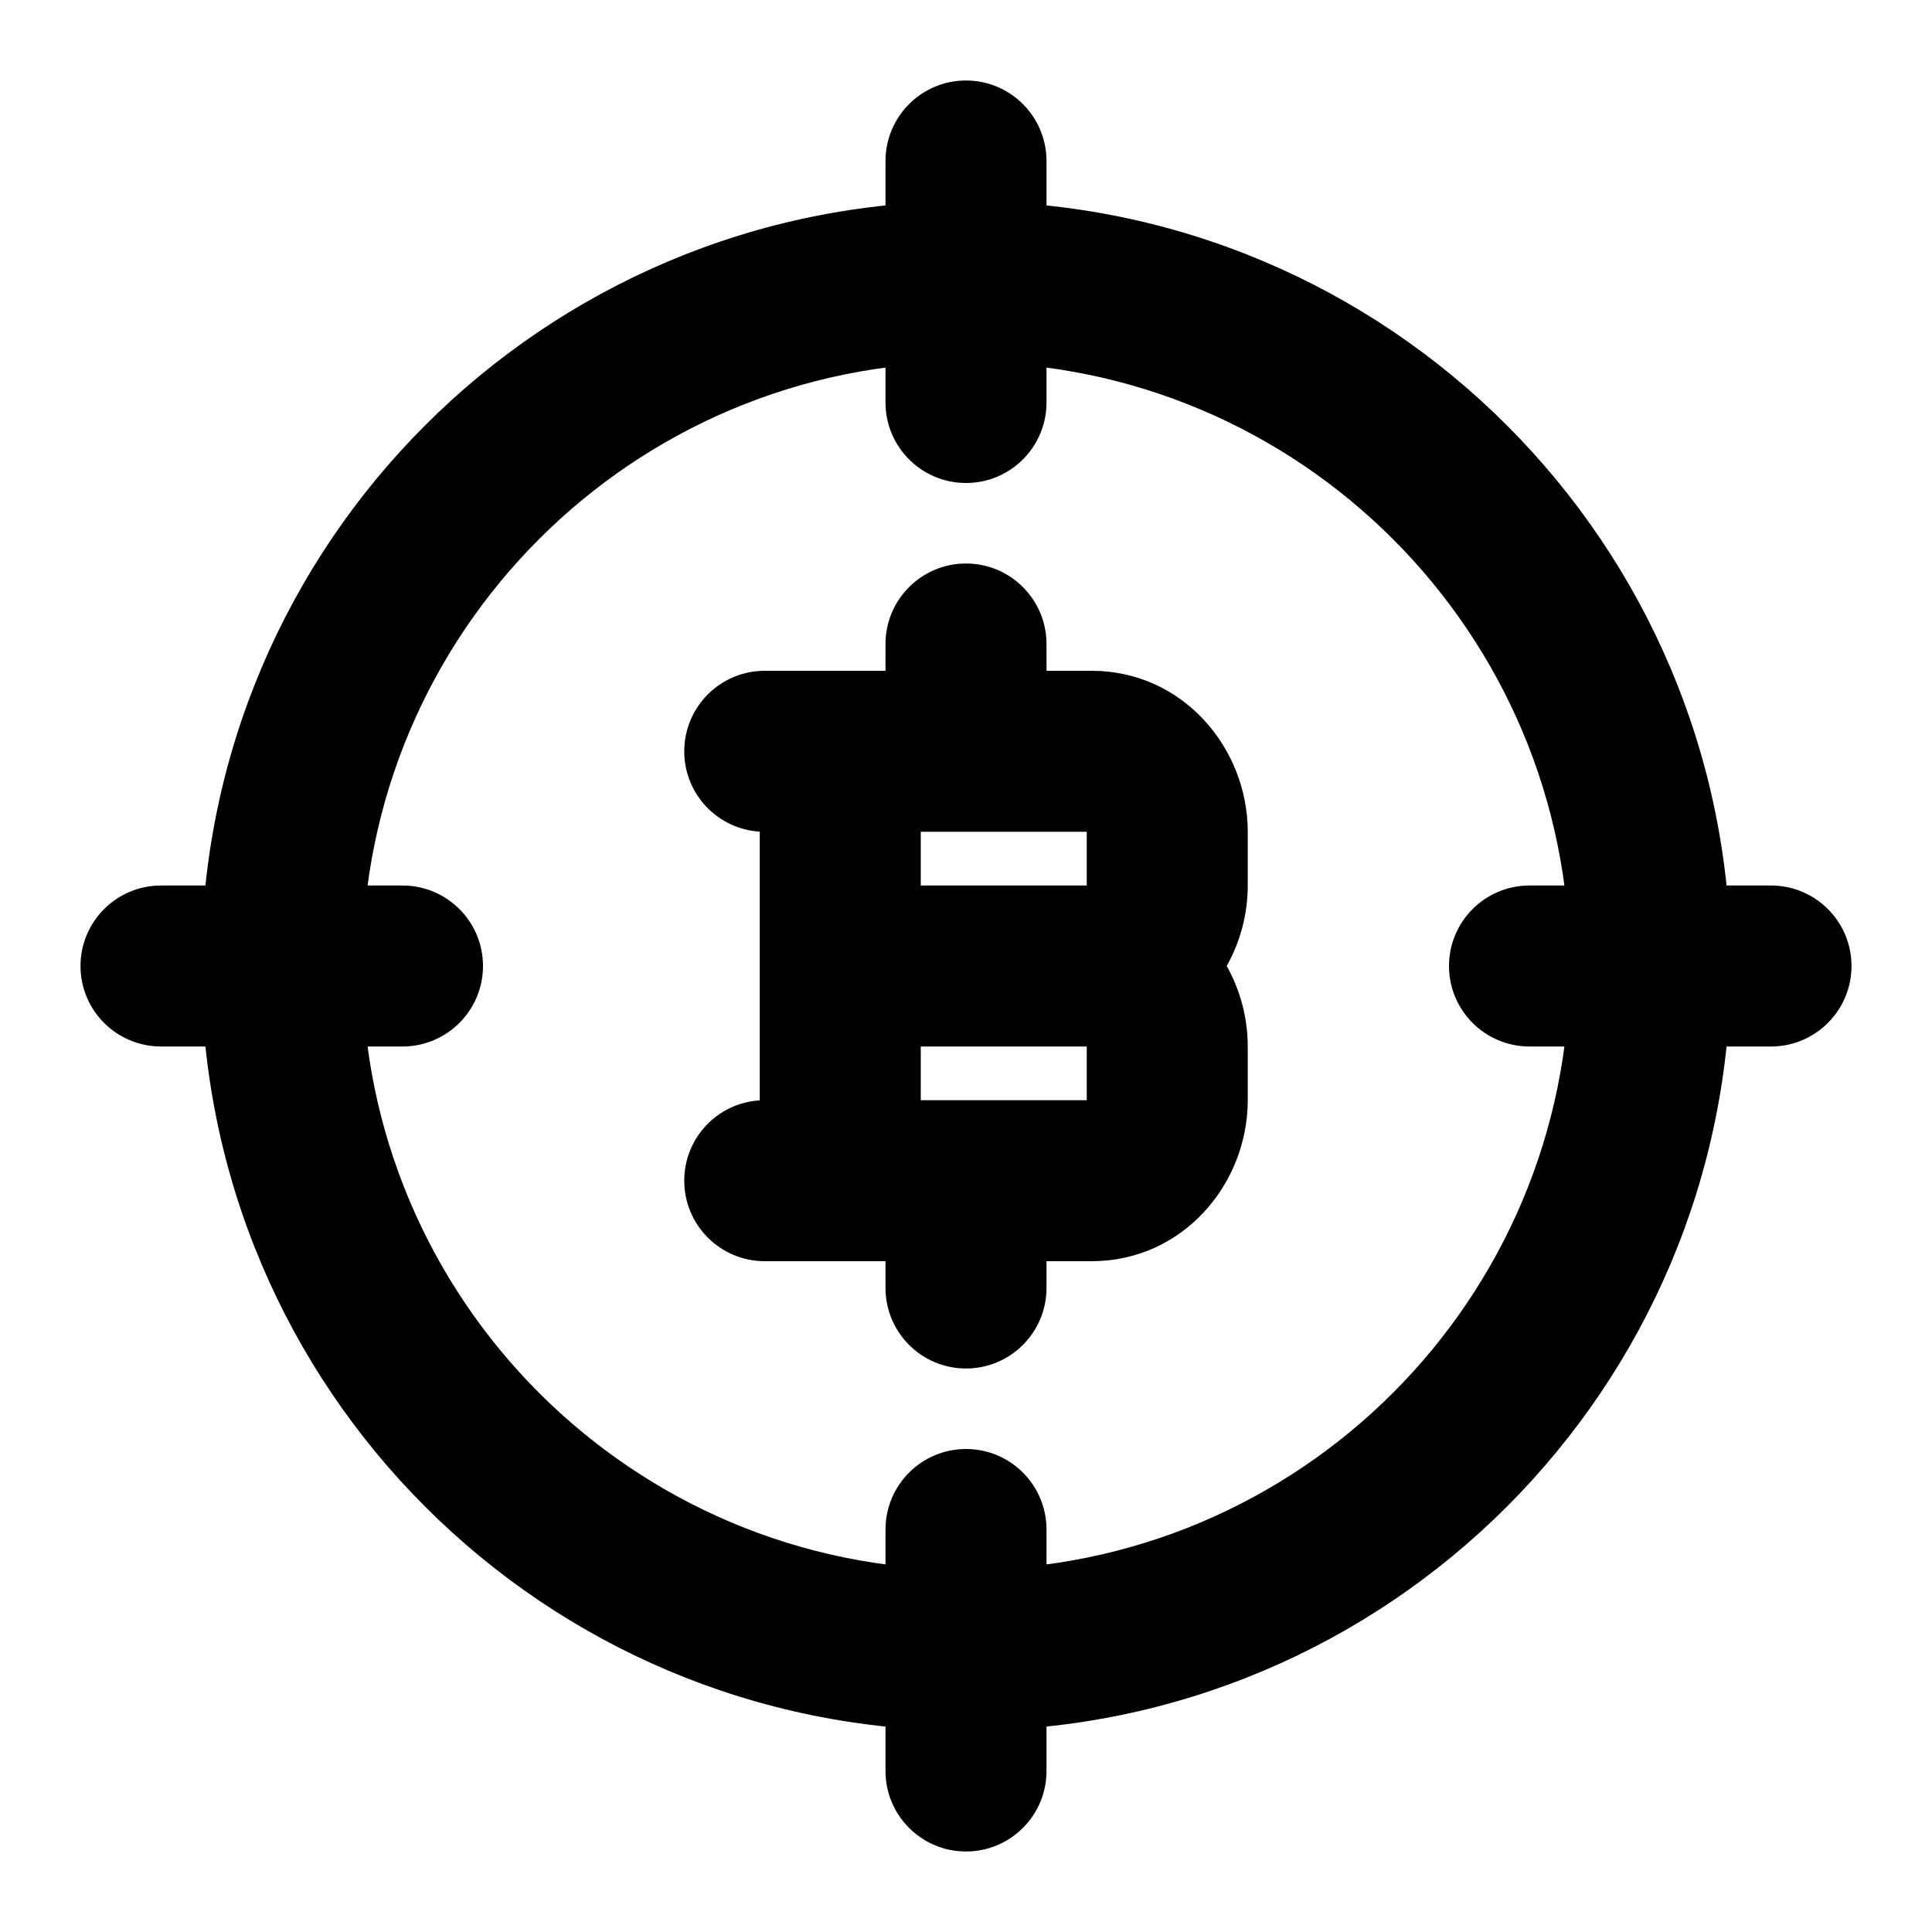 <svg width="24" height="24" viewBox="0 0 24 24" xmlns="http://www.w3.org/2000/svg">
    <path class="pr-icon-bulk-secondary" fill-rule="evenodd" clip-rule="evenodd" d="M12 19.5C7.858 19.5 4.5 16.142 4.5 12C4.5 7.858 7.858 4.5 12 4.5C16.142 4.5 19.5 7.858 19.5 12C19.5 16.142 16.142 19.5 12 19.5ZM2.5 12C2.5 17.247 6.753 21.5 12 21.5C17.247 21.5 21.5 17.247 21.5 12C21.5 6.753 17.247 2.5 12 2.5C6.753 2.5 2.5 6.753 2.5 12Z" />
    <path class="pr-icon-bulk-primary" fill-rule="evenodd" clip-rule="evenodd" d="M12 1C12.552 1 13 1.448 13 2V5C13 5.552 12.552 6 12 6C11.448 6 11 5.552 11 5V2C11 1.448 11.448 1 12 1Z" />
    <path class="pr-icon-bulk-primary" fill-rule="evenodd" clip-rule="evenodd" d="M23 12C23 12.552 22.552 13 22 13L19 13C18.448 13 18 12.552 18 12C18 11.448 18.448 11 19 11L22 11C22.552 11 23 11.448 23 12Z" />
    <path class="pr-icon-bulk-primary" fill-rule="evenodd" clip-rule="evenodd" d="M12 18C12.552 18 13 18.448 13 19L13 22C13 22.552 12.552 23 12 23C11.448 23 11 22.552 11 22L11 19C11 18.448 11.448 18 12 18Z" />
    <path class="pr-icon-bulk-primary" fill-rule="evenodd" clip-rule="evenodd" d="M6 12C6 12.552 5.552 13 5 13H2C1.448 13 1 12.552 1 12C1 11.448 1.448 11 2 11H5C5.552 11 6 11.448 6 12Z" />
    <path class="pr-icon-bulk-primary" fill-rule="evenodd" clip-rule="evenodd" d="M12 7C12.552 7 13 7.448 13 8V8.333H13.562C14.692 8.333 15.5 9.291 15.5 10.333V11C15.5 11.355 15.407 11.699 15.239 12C15.407 12.301 15.5 12.645 15.5 13V13.667C15.5 14.71 14.692 15.667 13.562 15.667H13V16C13 16.552 12.552 17 12 17C11.448 17 11 16.552 11 16V15.667H9.5C8.948 15.667 8.5 15.219 8.5 14.667C8.5 14.135 8.914 13.701 9.438 13.669L9.438 10.331C8.914 10.299 8.5 9.865 8.5 9.333C8.5 8.781 8.948 8.333 9.5 8.333H11V8C11 7.448 11.448 7 12 7ZM11.438 10.333V11H13.5V10.333L11.438 10.333ZM11.438 13L11.438 13.667H13.5V13H11.438Z" />
</svg>
